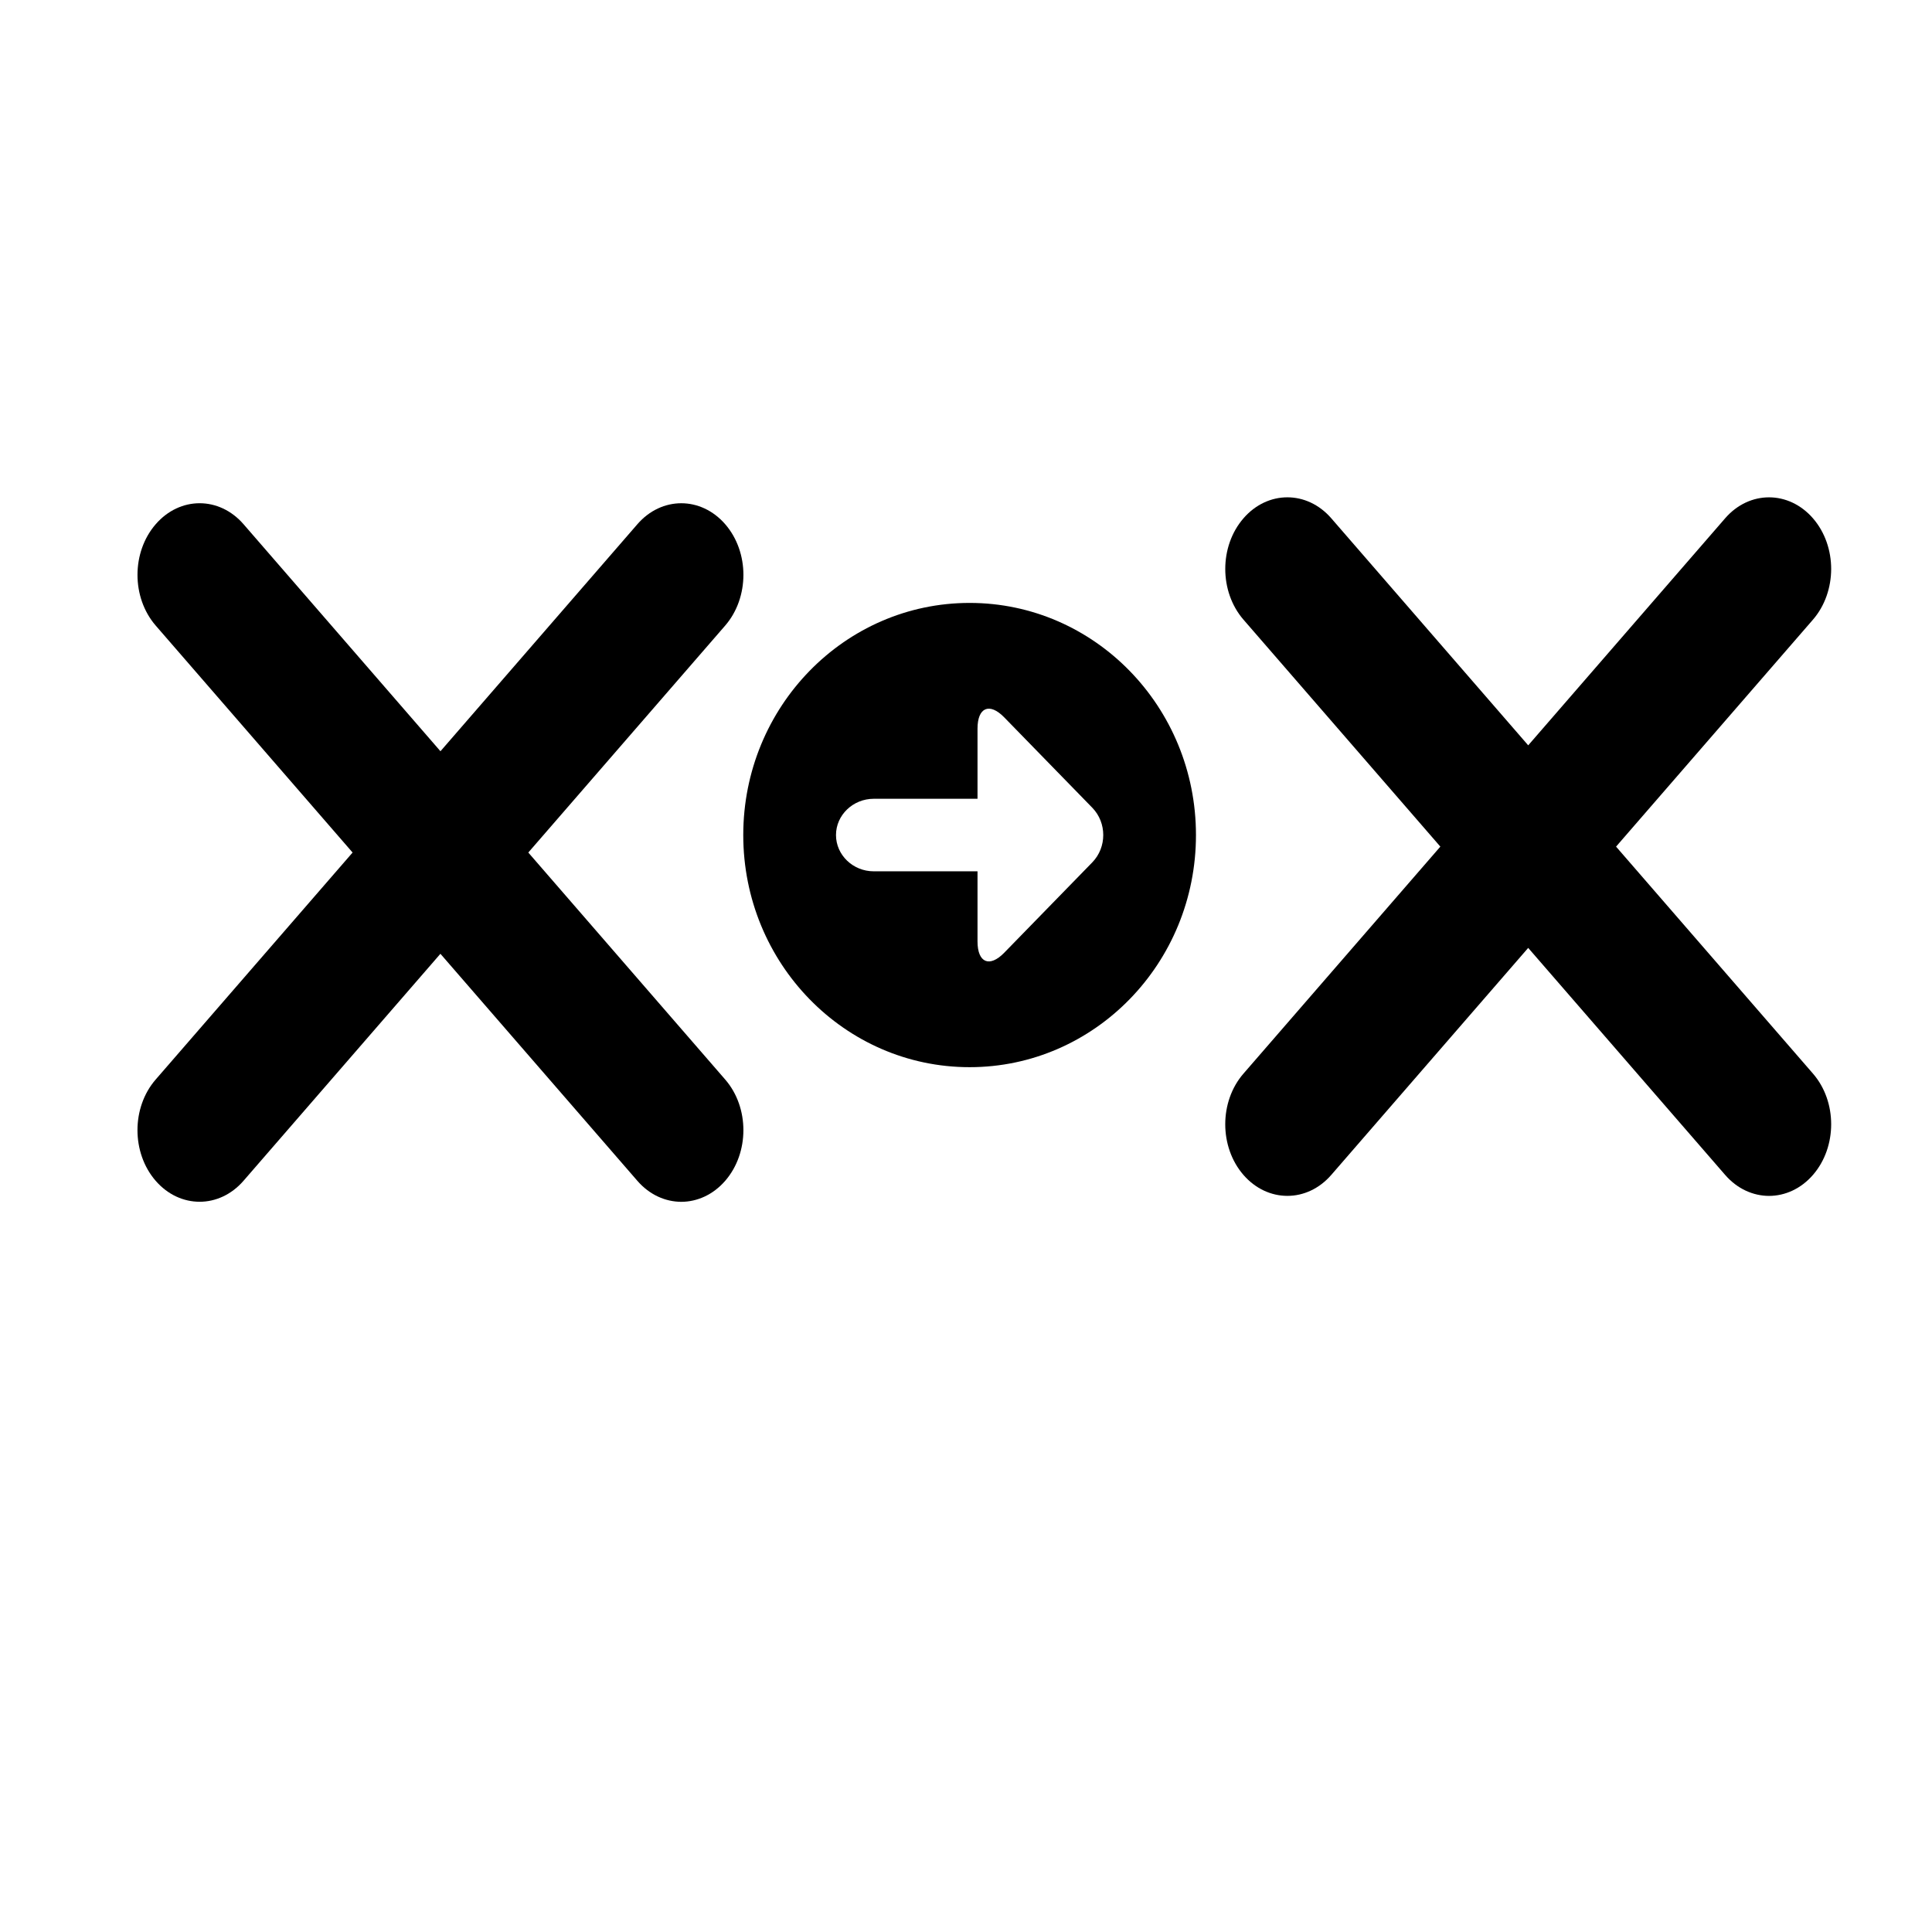 <?xml version="1.0" encoding="UTF-8" standalone="no"?>
<svg
   xmlns:dc="http://purl.org/dc/elements/1.1/"
   xmlns:cc="http://creativecommons.org/ns#"
   xmlns:rdf="http://www.w3.org/1999/02/22-rdf-syntax-ns#"
   xmlns:svg="http://www.w3.org/2000/svg"
   xmlns="http://www.w3.org/2000/svg"
   xmlns:sodipodi="http://sodipodi.sourceforge.net/DTD/sodipodi-0.dtd"
   xmlns:inkscape="http://www.inkscape.org/namespaces/inkscape"
   version="1.1"
   id="Your_Icon"
   x="0px"
   y="0px"
   width="100px"
   height="100px"
   viewBox="0 0 100 100"
   enable-background="new 0 0 100 100"
   xml:space="preserve"
   inkscape:version="0.48.4 r9939"
   sodipodi:docname="plain_jane.svg"><defs
   id="defs25" /><sodipodi:namedview
   pagecolor="#ffffff"
   bordercolor="#666666"
   borderopacity="1"
   objecttolerance="10"
   gridtolerance="10"
   guidetolerance="10"
   inkscape:pageopacity="0"
   inkscape:pageshadow="2"
   inkscape:window-width="1430"
   inkscape:window-height="955"
   id="namedview23"
   showgrid="false"
   inkscape:zoom="6.675088"
   inkscape:cx="50"
   inkscape:cy="50"
   inkscape:window-x="0"
   inkscape:window-y="0"
   inkscape:window-maximized="0"
   inkscape:current-layer="Your_Icon" />



<path
   d="m 8.059,27.134 c 1.254,-1.448 3.291,-1.45 4.547,0 l 10.192,11.75 10.192,-11.75 c 1.256,-1.45 3.292,-1.446 4.547,0 0.628,0.724 0.942,1.673 0.942,2.622 -0.002,0.947 -0.314,1.896 -0.942,2.622 L 27.345,44.127 37.537,55.877 c 1.256,1.448 1.254,3.795 0,5.241 -0.628,0.724 -1.451,1.086 -2.274,1.088 -0.822,-0.002 -1.645,-0.362 -2.274,-1.088 L 22.796,49.368 12.604,61.118 c -1.256,1.448 -3.292,1.446 -4.547,0 -1.254,-1.446 -1.256,-3.794 0,-5.241 L 18.25,44.127 8.057,32.377 c -1.254,-1.451 -1.254,-3.797 0.002,-5.243 z"
   id="path9"
   inkscape:connector-curvature="0" />






<path
   d="m 64.361,26.828 c 1.254,-1.448 3.291,-1.45 4.547,0 l 10.192,11.75 10.192,-11.75 c 1.256,-1.45 3.292,-1.446 4.547,0 0.628,0.724 0.942,1.673 0.942,2.622 -0.002,0.947 -0.314,1.896 -0.942,2.622 L 83.647,43.821 93.84,55.571 c 1.256,1.448 1.254,3.795 0,5.241 -0.628,0.724 -1.451,1.086 -2.274,1.088 -0.822,-0.002 -1.645,-0.362 -2.274,-1.088 L 79.099,49.063 68.907,60.813 c -1.256,1.448 -3.292,1.446 -4.547,0 -1.254,-1.446 -1.256,-3.794 0,-5.241 L 74.552,43.821 64.36,32.071 c -1.254,-1.451 -1.254,-3.797 0.002,-5.243 z"
   id="path9-1"
   inkscape:connector-curvature="0" /><path
   style="fill:#000000"
   inkscape:connector-curvature="0"
   d="m 50.187,31.207 c -6.47,0 -11.716,5.379 -11.716,12.015 0,6.636 5.245,12.015 11.716,12.015 6.47,0 11.716,-5.379 11.716,-12.015 0,-6.636 -5.245,-12.015 -11.716,-12.015 z m 6.348,13.431 -4.559,4.678 c -0.76,0.778 -1.38,0.515 -1.38,-0.587 v -3.63 h -5.373 c -1.073,0 -1.952,-0.845 -1.952,-1.877 0,-1.032 0.879,-1.877 1.952,-1.877 h 5.373 v -3.63 c 0,-1.101 0.62,-1.365 1.38,-0.587 l 4.559,4.678 c 0.759,0.778 0.759,2.053 0,2.832 z"
   id="path3" /></svg>